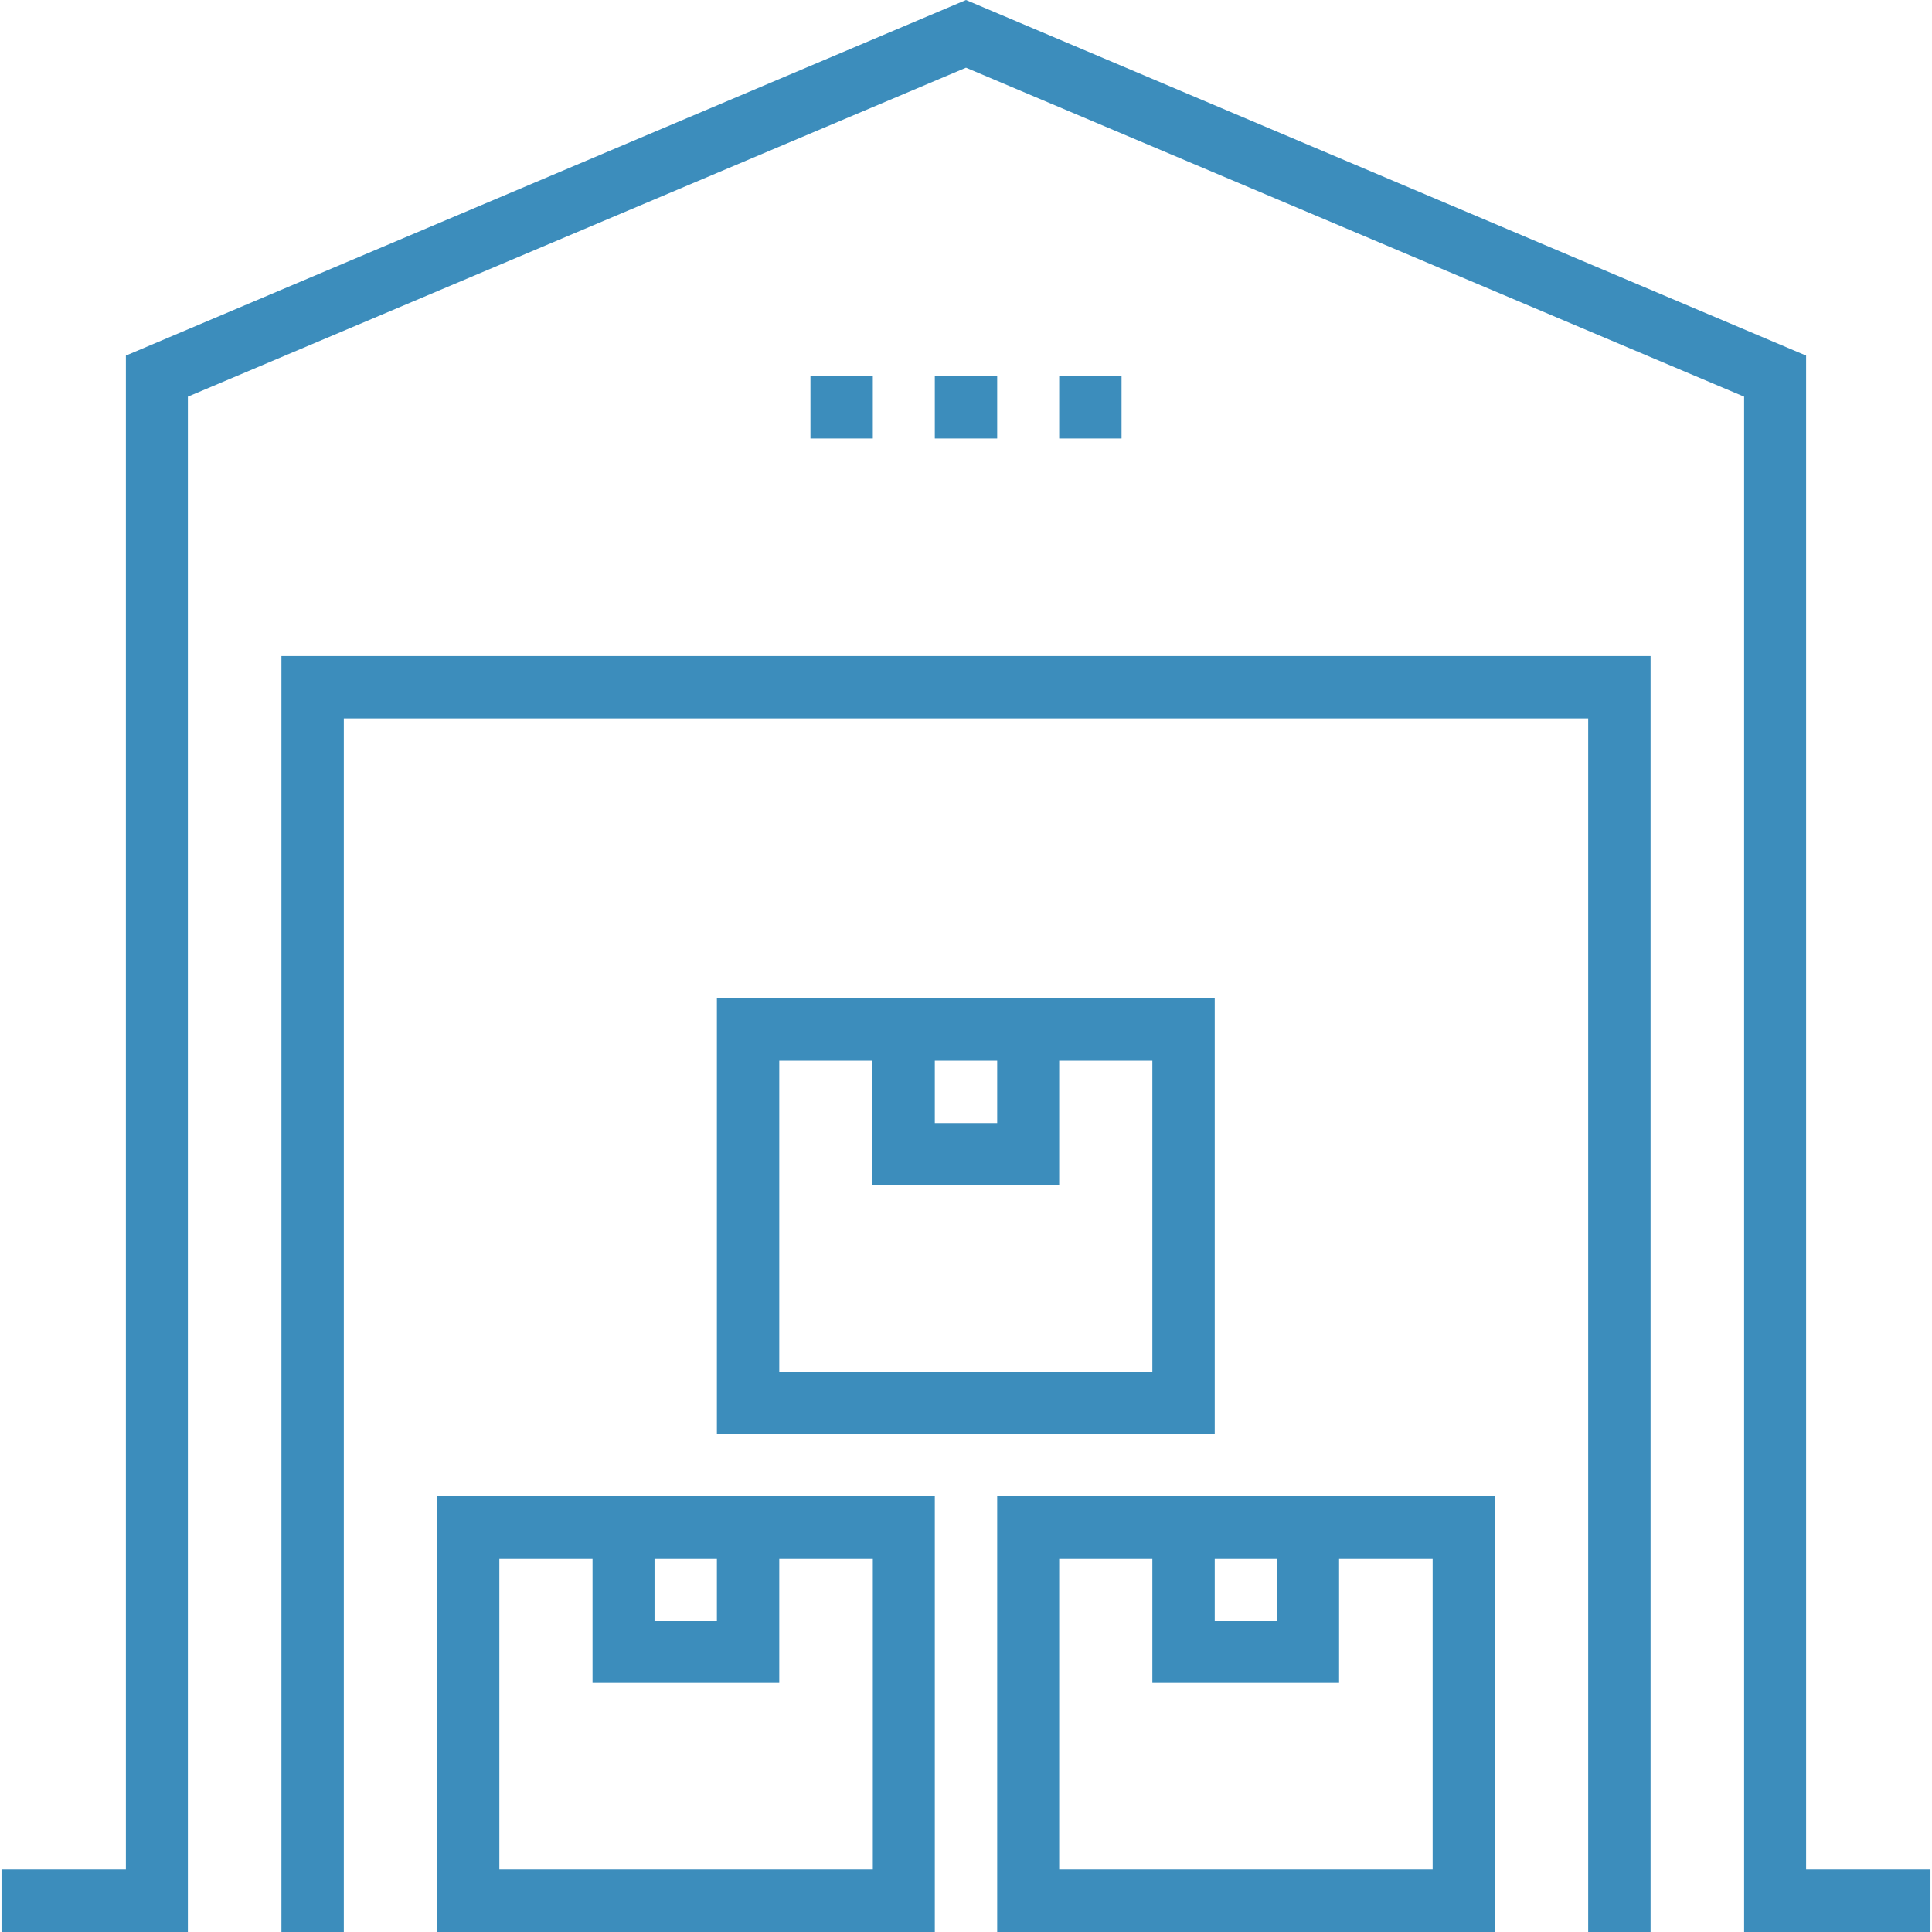 <?xml version="1.0" encoding="iso-8859-1"?>
<!-- Generator: Adobe Illustrator 19.0.0, SVG Export Plug-In . SVG Version: 6.00 Build 0)  -->
<svg xmlns="http://www.w3.org/2000/svg" xmlns:xlink="http://www.w3.org/1999/xlink" version="1.1" id="Capa_1" x="0px" y="0px" viewBox="0 0 508 508" style="enable-background:new 0 0 508 508;" xml:space="preserve" width="512px" height="512px">
<g>
	<g>
		<polygon points="474.9,491.6 474.9,93.5 254,0 33.1,93.5 33.1,491.6 0.4,491.6 0.4,508 49.4,508 49.4,104.3 254,17.8 458.6,104.3     458.6,508 507.6,508 507.6,491.6   " fill="#3c8dbc"/>
	</g>
</g>
<g>
	<g>
		<polygon points="74,172.5 74,508 90.4,508 90.4,188.9 417.6,188.9 417.6,508 434,508 434,172.5   " fill="#3c8dbc"/>
	</g>
</g>
<g>
	<g>
		<path d="M114.9,393.4V508h130.9V393.4H114.9z M172.1,409.8h16.4v16.4h-16.4V409.8z M229.5,491.6h-98.2v-81.8h24.5v32.7h49.1v-32.7    h24.6V491.6z" fill="#3c8dbc"/>
	</g>
</g>
<g>
	<g>
		<path d="M262.2,393.4V508h130.9V393.4H262.2z M319.4,409.8h16.4v16.4h-16.4V409.8z M376.7,491.6h-98.2v-81.8H303v32.7h49.1v-32.7    h24.6V491.6z" fill="#3c8dbc"/>
	</g>
</g>
<g>
	<g>
		<path d="M188.5,377.1h130.9V262.5H188.5V377.1z M245.8,278.9h16.4v16.4h-16.4V278.9z M204.9,278.9h24.5v32.7h49.1v-32.7H303v81.8    h-98.1V278.9z" fill="#3c8dbc"/>
	</g>
</g>
<g>
	<g>
		<rect x="245.8" y="98.9" width="16.4" height="16.4" fill="#3c8dbc"/>
	</g>
</g>
<g>
	<g>
		<rect x="278.5" y="98.9" width="16.4" height="16.4" fill="#3c8dbc"/>
	</g>
</g>
<g>
	<g>
		<rect x="213.1" y="98.9" width="16.4" height="16.4" fill="#3c8dbc"/>
	</g>
</g>
<g>
</g>
<g>
</g>
<g>
</g>
<g>
</g>
<g>
</g>
<g>
</g>
<g>
</g>
<g>
</g>
<g>
</g>
<g>
</g>
<g>
</g>
<g>
</g>
<g>
</g>
<g>
</g>
<g>
</g>
</svg>
